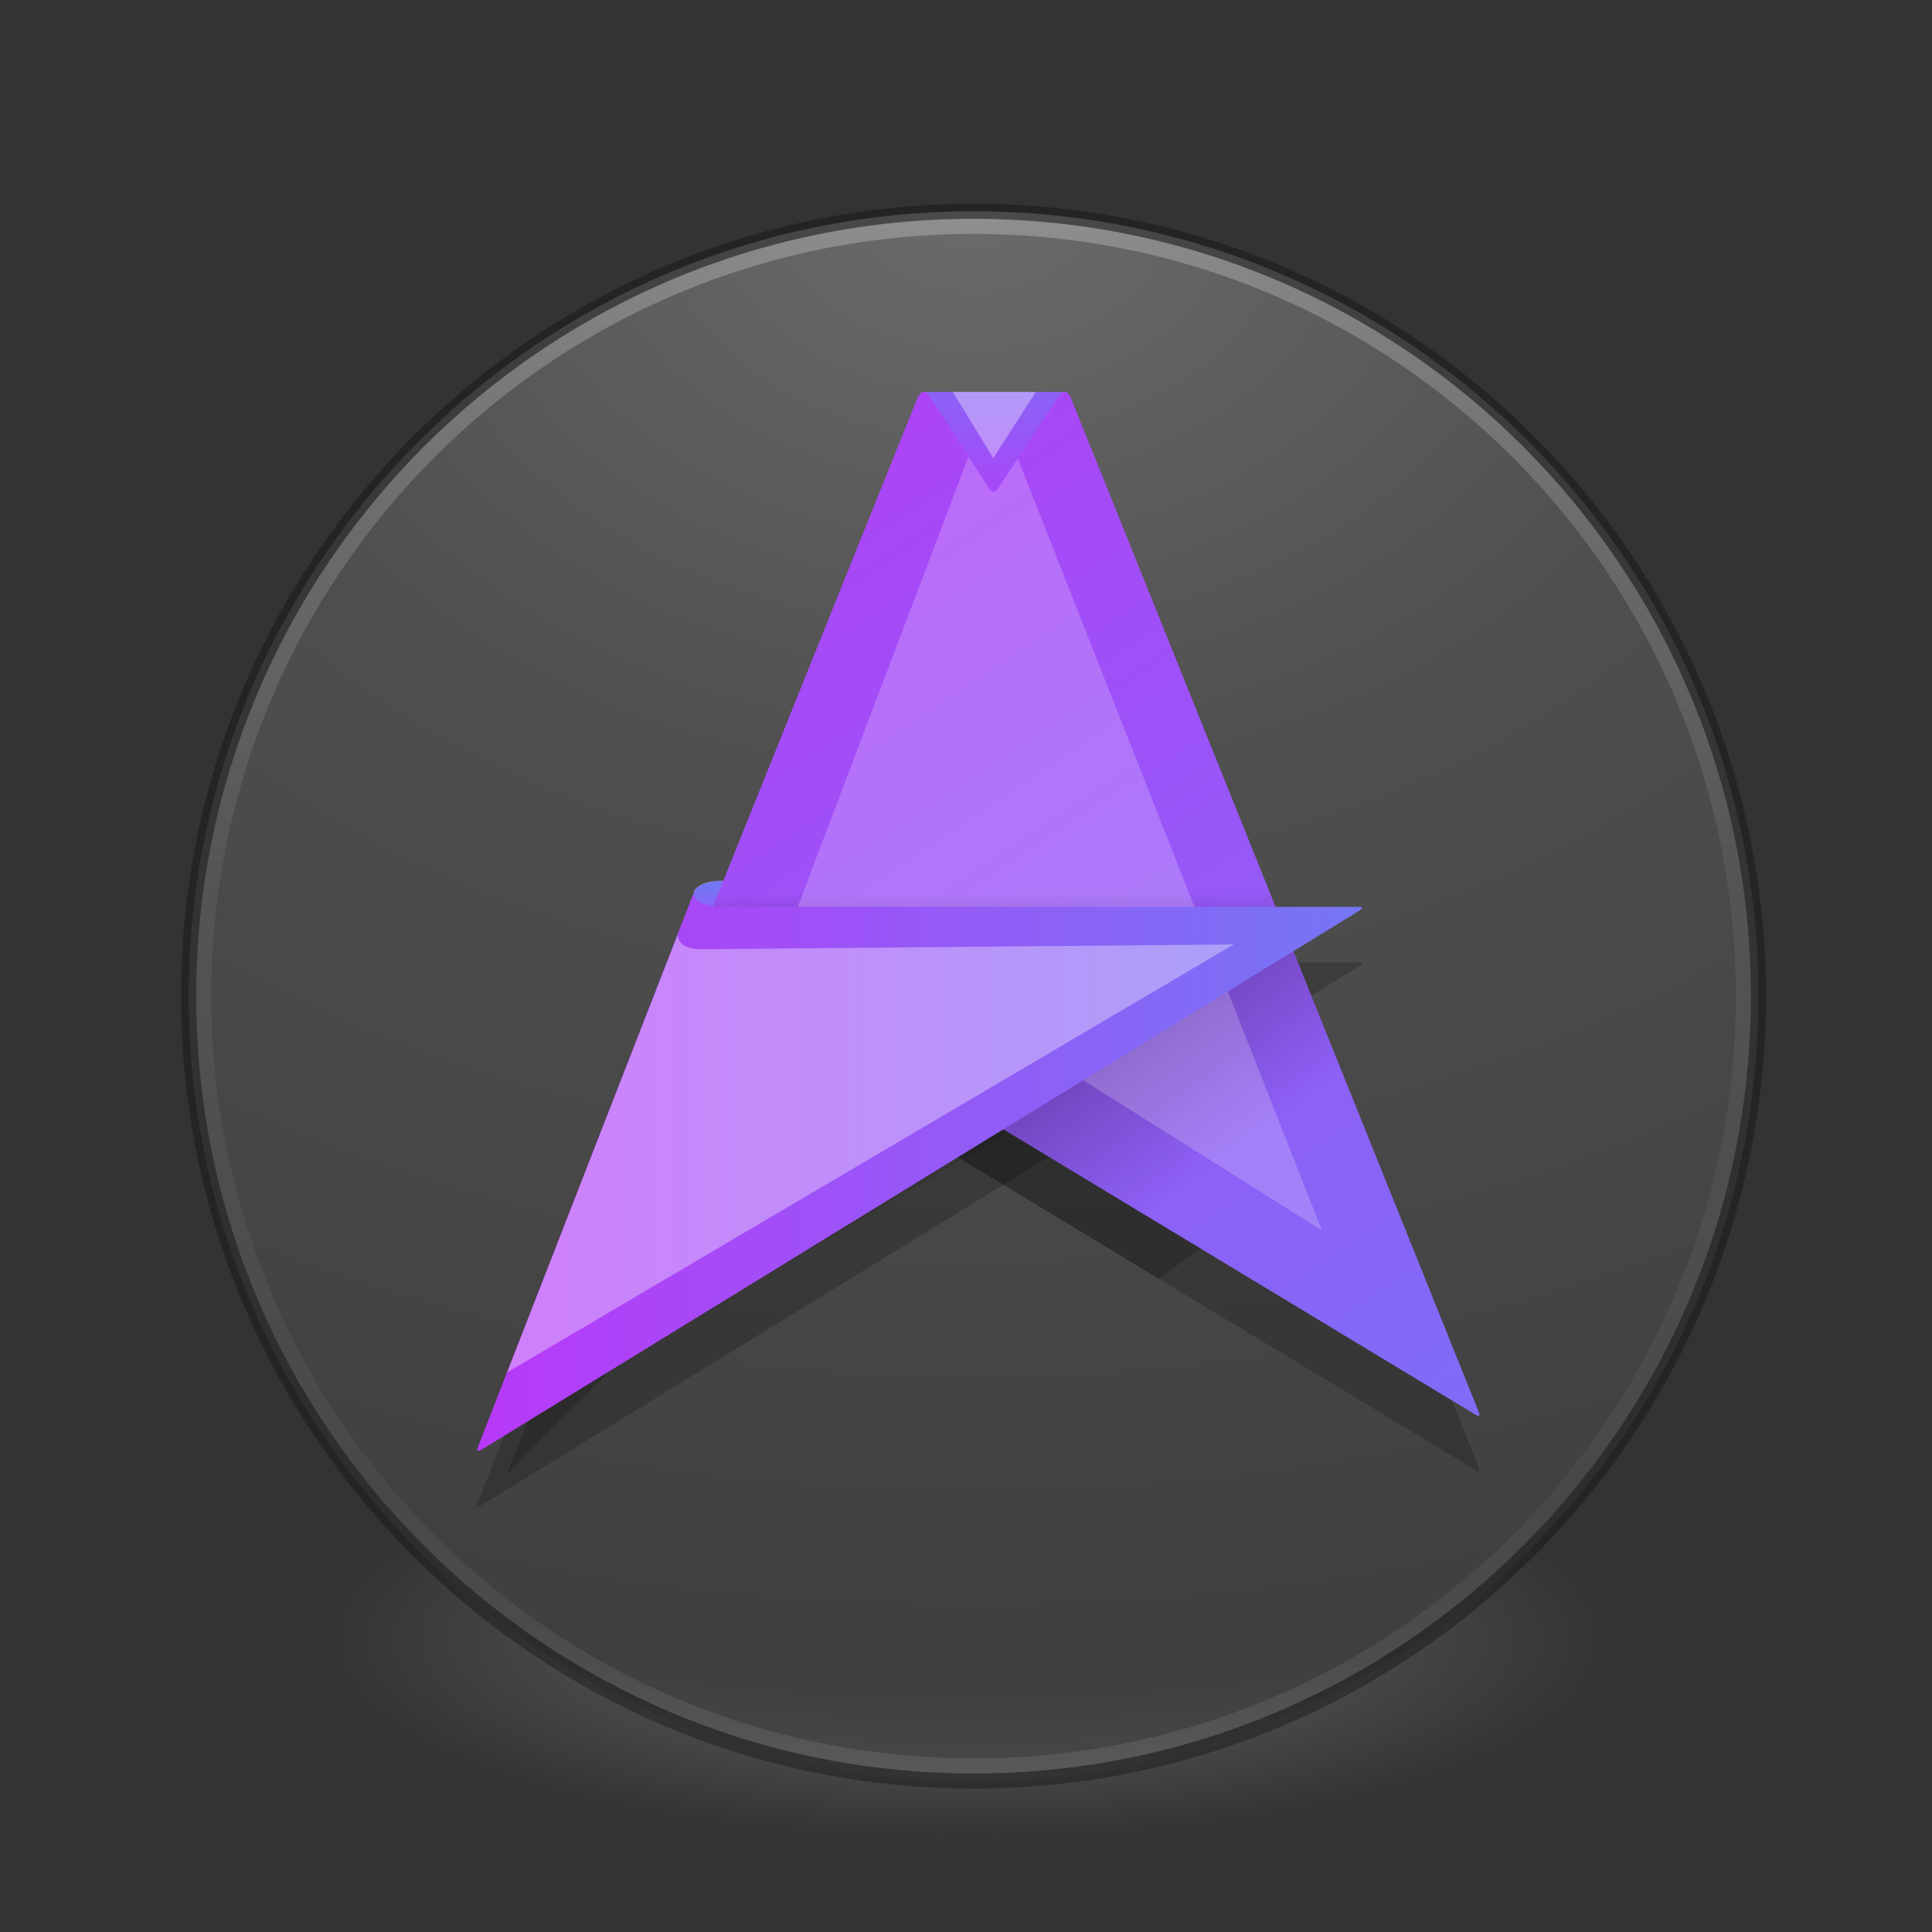<?xml version="1.0" encoding="UTF-8" standalone="no"?>
<svg
   xmlns:dc="http://purl.org/dc/elements/1.1/"
   xmlns:cc="http://creativecommons.org/ns#"
   xmlns:rdf="http://www.w3.org/1999/02/22-rdf-syntax-ns#"
   xmlns:svg="http://www.w3.org/2000/svg"
   xmlns="http://www.w3.org/2000/svg"
   xmlns:xlink="http://www.w3.org/1999/xlink"
   xmlns:sodipodi="http://sodipodi.sourceforge.net/DTD/sodipodi-0.dtd"
   xmlns:inkscape="http://www.inkscape.org/namespaces/inkscape"
   id="svg4434"
   height="128"
   width="128"
   version="1.1"
   inkscape:version="0.92.4 5da689c313, 2019-01-14"
   sodipodi:docname="com.github.akiraux.akira.svg"
   inkscape:export-filename="/home/alecaddd/Projects/Akira/data/icons/128x128/com.github.akiraux.akira.png"
   inkscape:export-xdpi="90"
   inkscape:export-ydpi="90">
  <rect width="100%" height="100%" fill="#333333" stroke="none"/>
  <sodipodi:namedview
     pagecolor="#ffffff"
     bordercolor="#666666"
     borderopacity="1"
     objecttolerance="10"
     gridtolerance="10"
     guidetolerance="10"
     inkscape:pageopacity="0"
     inkscape:pageshadow="2"
     inkscape:window-width="1920"
     inkscape:window-height="1005"
     id="namedview59"
     showgrid="false"
     inkscape:snap-object-midpoints="true"
     inkscape:snap-center="true"
     inkscape:snap-text-baseline="true"
     inkscape:snap-page="true"
     inkscape:zoom="2.56"
     inkscape:cx="88.793569"
     inkscape:cy="48.39184"
     inkscape:window-x="0"
     inkscape:window-y="0"
     inkscape:window-maximized="1"
     inkscape:current-layer="layer3"
     showguides="false"
     inkscape:snap-bbox="true"
     inkscape:snap-bbox-edge-midpoints="true"
     inkscape:bbox-nodes="false"
     inkscape:bbox-paths="false"
     inkscape:snap-nodes="true" />
  <defs
     id="defs4436">
    <linearGradient
       id="linearGradient4304">
      <stop
         id="stop1278"
         style="stop-color:#ffffff;stop-opacity:1"
         offset="0" />
      <stop
         id="stop1280"
         style="stop-color:#7e7e7e;stop-opacity:1"
         offset="1" />
    </linearGradient>
    <linearGradient
       id="nightly">
      <stop
         offset="0"
         style="stop-color:#b839f8;stop-opacity:1"
         id="stop4306" />
      <stop
         offset="1"
         style="stop-color:#7576f5;stop-opacity:1"
         id="stop4308" />
    </linearGradient>
    <linearGradient
       id="linearGradient4487">
      <stop
         id="stop4489"
         style="stop-color:#ffffff;stop-opacity:1"
         offset="0" />
      <stop
         id="stop4491"
         style="stop-color:#1d5f8c;stop-opacity:0.82"
         offset="1" />
    </linearGradient>
    <linearGradient
       gradientTransform="matrix(2.73,0,0,2.73,-1.514,-62.512)"
       gradientUnits="userSpaceOnUse"
       xlink:href="#linearGradient3924"
       id="linearGradient4136"
       y2="42.262"
       x2="24"
       y1="5.591"
       x1="24" />
    <linearGradient
       id="linearGradient3924">
      <stop
         offset="0"
         style="stop-color:#ffffff;stop-opacity:1"
         id="stop3926" />
      <stop
         offset="0.038"
         style="stop-color:#ffffff;stop-opacity:0.235"
         id="stop3928" />
      <stop
         offset="0.967"
         style="stop-color:#ffffff;stop-opacity:0.157"
         id="stop3930" />
      <stop
         offset="1"
         style="stop-color:#ffffff;stop-opacity:0.392"
         id="stop3932" />
    </linearGradient>
    <linearGradient
       id="linearGradient4632-92-3-0-8-1-9">
      <stop
         offset="0"
         style="stop-color:#fafafa;stop-opacity:1"
         id="stop4634-68-8-0-2-9-4" />
      <stop
         offset="1"
         style="stop-color:#e1e1e1;stop-opacity:1"
         id="stop4636-8-21-7-1-4-8" />
    </linearGradient>
    <radialGradient
       gradientTransform="matrix(2.004,0,0,1.4,27.988,-17.4)"
       gradientUnits="userSpaceOnUse"
       xlink:href="#linearGradient3688-166-749-5"
       id="radialGradient4093"
       fy="43.5"
       fx="4.993"
       r="2.5"
       cy="43.5"
       cx="4.993" />
    <linearGradient
       id="linearGradient3688-166-749-5">
      <stop
         offset="0"
         style="stop-color:#181818;stop-opacity:1"
         id="stop2883-0" />
      <stop
         offset="1"
         style="stop-color:#181818;stop-opacity:0"
         id="stop2885-5" />
    </linearGradient>
    <radialGradient
       gradientTransform="matrix(2.004,0,0,1.4,-20.012,-104.4)"
       gradientUnits="userSpaceOnUse"
       xlink:href="#linearGradient3688-464-309-8"
       id="radialGradient4095"
       fy="43.5"
       fx="4.993"
       r="2.5"
       cy="43.5"
       cx="4.993" />
    <linearGradient
       id="linearGradient3688-464-309-8">
      <stop
         offset="0"
         style="stop-color:#181818;stop-opacity:1"
         id="stop2889-9" />
      <stop
         offset="1"
         style="stop-color:#181818;stop-opacity:0"
         id="stop2891-4" />
    </linearGradient>
    <linearGradient
       gradientUnits="userSpaceOnUse"
       xlink:href="#linearGradient3702-501-757-0"
       id="linearGradient4097"
       y2="39.999"
       x2="25.058"
       y1="47.028"
       x1="25.058" />
    <linearGradient
       id="linearGradient3702-501-757-0">
      <stop
         offset="0"
         style="stop-color:#181818;stop-opacity:0"
         id="stop2895-0" />
      <stop
         offset="0.5"
         style="stop-color:#181818;stop-opacity:1"
         id="stop2897-2" />
      <stop
         offset="1"
         style="stop-color:#181818;stop-opacity:0"
         id="stop2899-6" />
    </linearGradient>
    <linearGradient
       id="linearGradient3811">
      <stop
         offset="0"
         style="stop-color:#000000;stop-opacity:1"
         id="stop3813" />
      <stop
         offset="1"
         style="stop-color:#000000;stop-opacity:0"
         id="stop3815" />
    </linearGradient>
    <radialGradient
       gradientTransform="matrix(1.556,0,0,0.17,70.27,38.132)"
       gradientUnits="userSpaceOnUse"
       xlink:href="#linearGradient3811"
       id="radialGradient4432"
       fy="93.468"
       fx="-4.029"
       r="35.338"
       cy="93.468"
       cx="-4.029" />
    <radialGradient
       r="27.5"
       fy="4.342"
       fx="32"
       cy="4.342"
       cx="32"
       gradientTransform="matrix(1.8994991e-8,4.364,-4.364,1.8994991e-8,82.948,-187.94)"
       gradientUnits="userSpaceOnUse"
       id="radialGradient3044"
       xlink:href="#linearGradient4632-92-3-0-8-1-9" />
    <linearGradient
       id="linearGradient4327">
      <stop
         style="stop-color:#f0f0f0;stop-opacity:1;"
         offset="0"
         id="stop4329" />
      <stop
         id="stop4331"
         offset="1"
         style="stop-color:#b4b4b4;stop-opacity:1;" />
    </linearGradient>
    <radialGradient
       r="62.769"
       fy="186.171"
       fx="99.157"
       cy="186.171"
       cx="99.157"
       gradientTransform="matrix(0.687,0,0,0.215,-4.022,68.573)"
       gradientUnits="userSpaceOnUse"
       id="radialGradient3163"
       xlink:href="#linearGradient3820-7-2-8-6" />
    <linearGradient
       id="linearGradient3820-7-2-8-6">
      <stop
         offset="0"
         style="stop-color:#3d3d3d;stop-opacity:1"
         id="stop3822-2-6-5-0" />
      <stop
         offset="0.5"
         style="stop-color:#686868;stop-opacity:0.498"
         id="stop3864-8-7-4-1" />
      <stop
         offset="1"
         style="stop-color:#686868;stop-opacity:0"
         id="stop3824-1-2-6-7" />
    </linearGradient>
    <radialGradient
       r="20.397"
       fy="3.99"
       fx="23.896"
       cy="3.99"
       cx="23.896"
       gradientTransform="matrix(0,7.327,-9.671,0,103.09,-162.167)"
       gradientUnits="userSpaceOnUse"
       id="radialGradient4332"
       xlink:href="#radialGradient3093-0-3-6" />
    <radialGradient
       cx="23.896"
       cy="3.99"
       r="20.397"
       id="radialGradient3093-0-3-6"
       gradientUnits="userSpaceOnUse"
       gradientTransform="matrix(0,1.232,-1.626,0,18.487,-28.722)">
      <stop
         id="stop3244-9-33-7-0"
         style="stop-color:#ffffff;stop-opacity:1"
         offset="0" />
      <stop
         id="stop3246-3-5-0-8"
         style="stop-color:#dddddd;stop-opacity:1"
         offset="0.262" />
      <stop
         id="stop3248-1-7-8-8"
         style="stop-color:#abacae;stop-opacity:1"
         offset="0.661" />
      <stop
         id="stop3250-9-3-0-5"
         style="stop-color:#89898b;stop-opacity:1"
         offset="1" />
    </radialGradient>
    <linearGradient
       y2="40.496"
       x2="71.204"
       y1="15.369"
       x1="71.204"
       gradientTransform="matrix(4.164,0,0,4.164,-236.033,-50.036)"
       gradientUnits="userSpaceOnUse"
       id="linearGradient3118"
       xlink:href="#linearGradient4806" />
    <linearGradient
       id="linearGradient4806">
      <stop
         id="stop4808"
         style="stop-color:#ffffff;stop-opacity:1"
         offset="0" />
      <stop
         id="stop4810"
         style="stop-color:#ffffff;stop-opacity:0.235"
         offset="0.424" />
      <stop
         id="stop4812"
         style="stop-color:#ffffff;stop-opacity:0.157"
         offset="0.821" />
      <stop
         id="stop4814"
         style="stop-color:#ffffff;stop-opacity:0.392"
         offset="1" />
    </linearGradient>
    <radialGradient
       r="62.769"
       fy="186.171"
       fx="99.157"
       cy="186.171"
       cx="99.157"
       gradientTransform="matrix(0.687,0,0,0.215,-4.022,68.573)"
       gradientUnits="userSpaceOnUse"
       id="radialGradient3163-3"
       xlink:href="#linearGradient3820-7-2-8-6" />
    <radialGradient
       r="20.397"
       fy="3.99"
       fx="23.896"
       cy="3.99"
       cx="23.896"
       gradientTransform="matrix(0,7.327,-9.671,0,103.09,-162.167)"
       gradientUnits="userSpaceOnUse"
       id="radialGradient4332-3"
       xlink:href="#radialGradient3093-0-3-6-5" />
    <radialGradient
       cx="23.896"
       cy="3.99"
       r="20.397"
       id="radialGradient3093-0-3-6-5"
       gradientUnits="userSpaceOnUse"
       gradientTransform="matrix(0,1.232,-1.626,0,18.487,-28.722)">
      <stop
         id="stop3244-9-33-7-0-6"
         style="stop-color:#6b6b6b;stop-opacity:1"
         offset="0" />
      <stop
         id="stop3246-3-5-0-8-2"
         style="stop-color:#4f4f4f;stop-opacity:1"
         offset="0.262" />
      <stop
         id="stop3248-1-7-8-8-9"
         style="stop-color:#3f3f3f;stop-opacity:1"
         offset="0.661" />
      <stop
         id="stop3250-9-3-0-5-1"
         style="stop-color:#89898b;stop-opacity:1"
         offset="1" />
    </radialGradient>
    <linearGradient
       id="_Linear1"
       x1="0"
       y1="0"
       x2="1"
       y2="0"
       gradientUnits="userSpaceOnUse"
       gradientTransform="matrix(0.993,-3.165,3.165,0.993,32.581,61.473)">
      <stop
         offset="0"
         style="stop-color:#ff8000;stop-opacity:1"
         id="stop45" />
      <stop
         offset="1"
         style="stop-color:#fec919;stop-opacity:1"
         id="stop47" />
    </linearGradient>
    <clipPath
       id="_clip2">
      <path
         inkscape:connector-curvature="0"
         d="m 31.195,60.829 c 0,-0.83 1.377,-1.503 3.109,-1.503 0.09,0 0.179,10e-4 0.268,0.005 0.071,0.003 2.369,0 2.369,0 L 32.805,70.5 28.177,68.688 c 0,0 3.018,-7.029 3.018,-7.859 z"
         id="path9" />
    </clipPath>
    <linearGradient
       id="_Linear3"
       x1="0"
       y1="0"
       x2="1"
       y2="0"
       gradientUnits="userSpaceOnUse"
       gradientTransform="matrix(0.475,-8.731,8.731,0.475,32.652,68.827)">
      <stop
         offset="0"
         style="stop-color:#000;stop-opacity:1"
         id="stop50" />
      <stop
         offset="1"
         style="stop-color:#000;stop-opacity:0"
         id="stop52" />
    </linearGradient>
    <linearGradient
       id="_Linear4"
       x1="0"
       y1="0"
       x2="1"
       y2="0"
       gradientUnits="userSpaceOnUse"
       gradientTransform="matrix(0,-26.354,26.354,0,65.719,20.904)">
      <stop
         offset="0"
         style="stop-color:#ff8000;stop-opacity:1"
         id="stop55" />
      <stop
         offset="1"
         style="stop-color:#fec919;stop-opacity:1"
         id="stop57" />
    </linearGradient>
    <linearGradient
       id="_Linear5"
       x1="0"
       y1="0"
       x2="1"
       y2="0"
       gradientUnits="userSpaceOnUse"
       gradientTransform="matrix(114.289,172.268,-172.268,114.289,26.307,-22.939)">
      <stop
         offset="0"
         style="stop-color:#ff8000;stop-opacity:1"
         id="stop60" />
      <stop
         offset="1"
         style="stop-color:#fec919;stop-opacity:1"
         id="stop62" />
    </linearGradient>
    <clipPath
       id="_clip6">
      <path
         inkscape:connector-curvature="0"
         d="M 56.986,3.691 C 57.138,3.276 57.411,3 57.722,3 c 0.231,0 0.442,0.154 0.597,0.404 l 7,10.852 c 0.174,0.275 0.646,0.307 0.859,-0.002 L 73.327,3.404 C 73.482,3.154 73.693,3 73.925,3 c 0.311,0 0.583,0.276 0.735,0.691 l -0.002,-0.01 46.951,116.737 c 0.255,0.571 0.153,0.75 -0.511,0.312 L 52.046,78.995 9.7,121.238 c 0,0 47.247,-117.441 47.286,-117.547 z"
         id="path20" />
    </clipPath>
    <linearGradient
       id="_Linear7"
       x1="0"
       y1="0"
       x2="1"
       y2="0"
       gradientUnits="userSpaceOnUse"
       gradientTransform="matrix(0,21.446,-21.446,0,65.018,6.367)">
      <stop
         offset="0"
         style="stop-color:#000;stop-opacity:0.25"
         id="stop65" />
      <stop
         offset="1"
         style="stop-color:#000;stop-opacity:0"
         id="stop67" />
    </linearGradient>
    <linearGradient
       id="_Linear8"
       x1="0"
       y1="0"
       x2="1"
       y2="0"
       gradientUnits="userSpaceOnUse"
       gradientTransform="matrix(11.792,16.334,-16.334,11.792,80.028,75.066)">
      <stop
         offset="0"
         style="stop-color:#000;stop-opacity:0.25"
         id="stop70" />
      <stop
         offset="1"
         style="stop-color:#000;stop-opacity:0"
         id="stop72" />
    </linearGradient>
    <linearGradient
       id="_Linear9"
       x1="0"
       y1="0"
       x2="1"
       y2="0"
       gradientUnits="userSpaceOnUse"
       gradientTransform="matrix(0,-5.792,5.792,0,65.719,66.52)">
      <stop
         offset="0"
         style="stop-color:#000;stop-opacity:0.25"
         id="stop75" />
      <stop
         offset="1"
         style="stop-color:#000;stop-opacity:0"
         id="stop77" />
    </linearGradient>
    <linearGradient
       id="_Linear10"
       x1="0"
       y1="0"
       x2="1"
       y2="0"
       gradientUnits="userSpaceOnUse"
       gradientTransform="matrix(72.485,-67.455,67.455,72.485,6.262,121.995)">
      <stop
         offset="0"
         style="stop-color:#ff8000;stop-opacity:1"
         id="stop80" />
      <stop
         offset="1"
         style="stop-color:#fec919;stop-opacity:1"
         id="stop82" />
    </linearGradient>
    <linearGradient
       inkscape:collect="always"
       xlink:href="#_Linear1"
       id="linearGradient4476"
       gradientUnits="userSpaceOnUse"
       gradientTransform="matrix(0.993,-3.165,3.165,0.993,32.581,61.473)"
       x1="0"
       y1="0"
       x2="1"
       y2="0" />
    <linearGradient
       inkscape:collect="always"
       xlink:href="#nightly"
       id="linearGradient4478"
       gradientUnits="userSpaceOnUse"
       gradientTransform="matrix(0.475,-8.731,8.731,0.475,32.652,68.827)"
       x1="0"
       y1="0"
       x2="1"
       y2="0" />
    <linearGradient
       inkscape:collect="always"
       xlink:href="#nightly"
       id="linearGradient4480"
       gradientUnits="userSpaceOnUse"
       gradientTransform="matrix(0,-26.354,26.354,0,65.719,20.904)"
       x1="0"
       y1="0"
       x2="1"
       y2="0" />
    <linearGradient
       inkscape:collect="always"
       xlink:href="#nightly"
       id="linearGradient4482"
       gradientUnits="userSpaceOnUse"
       gradientTransform="matrix(114.289,172.268,-172.268,114.289,26.307,-22.939)"
       x1="0"
       y1="0"
       x2="1"
       y2="0" />
    <linearGradient
       inkscape:collect="always"
       xlink:href="#_Linear7"
       id="linearGradient4484"
       gradientUnits="userSpaceOnUse"
       gradientTransform="matrix(0,21.446,-21.446,0,3459.723,6.367)"
       x1="0"
       y1="0"
       x2="1"
       y2="0" />
    <linearGradient
       inkscape:collect="always"
       xlink:href="#_Linear8"
       id="linearGradient4486"
       gradientUnits="userSpaceOnUse"
       gradientTransform="matrix(11.792,16.334,-16.334,11.792,80.028,75.066)"
       x1="0"
       y1="0"
       x2="1"
       y2="0" />
    <linearGradient
       inkscape:collect="always"
       xlink:href="#_Linear9"
       id="linearGradient4488"
       gradientUnits="userSpaceOnUse"
       gradientTransform="matrix(0,-5.792,5.792,0,65.719,66.52)"
       x1="0"
       y1="0"
       x2="1"
       y2="0" />
    <linearGradient
       inkscape:collect="always"
       xlink:href="#nightly"
       id="linearGradient1276"
       x1="6.262"
       y1="92.864"
       x2="108.218"
       y2="92.864"
       gradientUnits="userSpaceOnUse" />
  </defs>
  <g
     inkscape:groupmode="layer"
     id="layer3"
     inkscape:label="base"
     style="display:inline">
    <g
       transform="translate(0,1e-6)"
       style="display:inline"
       id="g4304">
      <path
         inkscape:connector-curvature="0"
         style="fill:url(#radialGradient3163-3);fill-opacity:1;stroke:none"
         id="path3818-0-5-0"
         d="m 107.212,108.529 a 43.119,13.471 0 1 1 -86.237,0 43.119,13.471 0 1 1 86.237,0 z" />
      <path
         inkscape:connector-curvature="0"
         d="m 64.5,13.998 c -28.692,0 -52,23.308 -52,52 0,28.692 23.308,52 52,52 28.692,0 52,-23.308 52,-52 0,-28.692 -23.308,-52 -52,-52 z"
         id="path2555-7"
         style="color:#000000;display:inline;overflow:visible;visibility:visible;fill:url(#radialGradient4332-3);fill-opacity:1;fill-rule:nonzero;stroke:none;stroke-width:1;marker:none;enable-background:accumulate" />
      <path
         inkscape:connector-curvature="0"
         style="color:#000000;display:inline;overflow:visible;visibility:visible;opacity:0.3;fill:none;fill-opacity:0;fill-rule:nonzero;stroke:#000000;stroke-width:1;stroke-linecap:round;stroke-linejoin:round;stroke-miterlimit:4;stroke-dasharray:none;stroke-dashoffset:0;stroke-opacity:1;marker:none;enable-background:accumulate"
         id="path2555-7-1"
         d="m 64.5,13.998 c -28.692,0 -52,23.308 -52,52 0,28.692 23.308,52 52,52 28.692,0 52,-23.308 52,-52 0,-28.692 -23.308,-52 -52,-52 z" />
      <path
         inkscape:connector-curvature="0"
         style="color:#000000;display:inline;overflow:visible;visibility:visible;opacity:0.25;fill:none;stroke:url(#linearGradient3118);stroke-width:1;stroke-linecap:round;stroke-linejoin:round;stroke-miterlimit:4;stroke-dasharray:none;stroke-dashoffset:0;stroke-opacity:1;marker:none;enable-background:accumulate"
         id="path3019"
         d="m 115.5,65.998 c 0,28.167 -22.834,51 -51,51 -28.166,0 -51,-22.833 -51,-51 0,-28.167 22.833,-51 51,-51 28.167,0 51,22.833 51,51 z" />
    </g>
    <g
       style="clip-rule:evenodd;fill:#000000;fill-opacity:0.196;fill-rule:evenodd;stroke-linejoin:round;stroke-miterlimit:1.414"
       id="details"
       transform="matrix(0.575,0,0,0.575,28.021,27.919)">
      <g
         id="sunshine"
         style="fill:#000000;fill-opacity:0.196">
        <path
           inkscape:connector-curvature="0"
           d="m 31.195,60.829 c 0,-0.83 1.377,-1.503 3.109,-1.503 0.09,0 0.179,10e-4 0.268,0.005 0.071,0.003 2.369,0 2.369,0 L 32.805,70.5 28.177,68.688 c 0,0 3.018,-7.029 3.018,-7.859 z"
           style="fill:#000000;fill-opacity:0.196"
           id="path6" />
        <clipPath
           id="clipPath4253">
          <path
             inkscape:connector-curvature="0"
             d="m 31.195,60.829 c 0,-0.83 1.377,-1.503 3.109,-1.503 0.09,0 0.179,10e-4 0.268,0.005 0.071,0.003 2.369,0 2.369,0 L 32.805,70.5 28.177,68.688 c 0,0 3.018,-7.029 3.018,-7.859 z"
             id="path4255" />
        </clipPath>
        <g
           clip-path="url(#_clip2)"
           id="g11"
           style="fill:#000000;fill-opacity:0.196">
          <rect
             x="24.718"
             y="55.601"
             width="15.868"
             height="17.349"
             style="fill:#000000;fill-opacity:0.196"
             id="rect13" />
        </g>
        <path
           inkscape:connector-curvature="0"
           d="M 73.994,3 57.653,3 65.719,15.341 73.994,3 Z"
           style="fill:#000000;fill-opacity:0.196"
           id="path15" />
        <path
           inkscape:connector-curvature="0"
           d="M 56.986,3.691 C 57.138,3.276 57.411,3 57.722,3 c 0.231,0 0.442,0.154 0.597,0.404 l 7,10.852 c 0.174,0.275 0.646,0.307 0.859,-0.002 L 73.327,3.404 C 73.482,3.154 73.693,3 73.925,3 c 0.311,0 0.583,0.276 0.735,0.691 l -0.002,-0.01 46.951,116.737 c 0.255,0.571 0.153,0.75 -0.511,0.312 L 52.046,78.995 9.7,121.238 c 0,0 47.247,-117.441 47.286,-117.547 z"
           style="fill:#000000;fill-opacity:0.196"
           id="path17" />
        <clipPath
           id="clipPath4261">
          <path
             inkscape:connector-curvature="0"
             d="M 56.986,3.691 C 57.138,3.276 57.411,3 57.722,3 c 0.231,0 0.442,0.154 0.597,0.404 l 7,10.852 c 0.174,0.275 0.646,0.307 0.859,-0.002 L 73.327,3.404 C 73.482,3.154 73.693,3 73.925,3 c 0.311,0 0.583,0.276 0.735,0.691 l -0.002,-0.01 46.951,116.737 c 0.255,0.571 0.153,0.75 -0.511,0.312 L 52.046,78.995 9.7,121.238 c 0,0 47.247,-117.441 47.286,-117.547 z"
             id="path4263" />
        </clipPath>
        <g
           clip-path="url(#_clip6)"
           id="g22"
           style="fill:#000000;fill-opacity:0.196">
          <rect
             x="37.578"
             y="3"
             width="54.879"
             height="29.098"
             style="fill:#000000;fill-opacity:0.196"
             id="rect24" />
          <path
             inkscape:connector-curvature="0"
             d="M 79.885,102.259 110.315,80.519 102.887,64 36.941,64.913 79.885,102.259 Z"
             style="fill:#000000;fill-opacity:0.196"
             id="path26" />
          <path
             inkscape:connector-curvature="0"
             d="M 103.728,54.345 32.559,54.414 26.307,70.5 97.788,67.094 103.728,54.345 Z"
             style="fill:#000000;fill-opacity:0.196"
             id="path28" />
          <path
             inkscape:connector-curvature="0"
             d="M 36.044,81.148 63.323,9.225 67.968,9.215 103.584,99.603 56.559,70.039 36.044,81.148 Z"
             style="fill:#000000;fill-opacity:0.196"
             id="path30" />
        </g>
        <path
           inkscape:connector-curvature="0"
           d="m 34.304,62.332 73.561,0 c 0.485,-0.002 0.457,0.159 -0.005,0.457 L 6.864,124.802 c -0.613,0.375 -0.753,0.214 -0.441,-0.459 L 31.195,60.729 c 0,0 -0.231,1.456 3.109,1.603 z"
           style="fill:#000000;fill-opacity:0.196"
           id="path32" />
      </g>
      <g
         id="g34"
         style="fill:#000000;fill-opacity:0.196">
        <g
           style="opacity:0.35;fill:#000000;fill-opacity:0.196"
           id="g36">
          <path
             inkscape:connector-curvature="0"
             d="m 29.355,65.54 c 0.089,1.261 1.32,1.653 2.59,1.669 L 93.417,66.655 9.7,115.966 29.355,65.54 Z"
             style="fill:#000000;fill-opacity:0.196"
             id="path38" />
          <path
             inkscape:connector-curvature="0"
             d="M 70.611,3 65.719,10.623 61.054,3 70.611,3 Z"
             style="fill:#000000;fill-opacity:0.196"
             id="path40" />
        </g>
      </g>
    </g>
    <g
       transform="matrix(0.575,0,0,0.575,28.021,24.244)"
       id="g4434"
       style="clip-rule:evenodd;fill-rule:evenodd;stroke-linejoin:round;stroke-miterlimit:1.414">
      <g
         id="g4436">
        <path
           id="path4438"
           style="fill:url(#linearGradient4476)"
           d="m 31.195,60.829 c 0,-0.83 1.377,-1.503 3.109,-1.503 0.09,0 0.179,10e-4 0.268,0.005 0.071,0.003 2.369,0 2.369,0 L 32.805,70.5 28.177,68.688 c 0,0 3.018,-7.029 3.018,-7.859 z"
           inkscape:connector-curvature="0" />
        <clipPath
           id="clipPath4440">
          <path
             id="path4442"
             d="m 31.195,60.829 c 0,-0.83 1.377,-1.503 3.109,-1.503 0.09,0 0.179,10e-4 0.268,0.005 0.071,0.003 2.369,0 2.369,0 L 32.805,70.5 28.177,68.688 c 0,0 3.018,-7.029 3.018,-7.859 z"
             inkscape:connector-curvature="0" />
        </clipPath>
        <g
           id="g4444"
           clip-path="url(#_clip2)">
          <rect
             id="rect4446"
             style="fill:url(#linearGradient4478);fill-opacity:1.0"
             height="17.349"
             width="15.868"
             y="55.601"
             x="24.718" />
        </g>
        <path
           id="path4448"
           style="fill:url(#linearGradient4480);fill-opacity:1.0"
           d="M 73.994,3 57.653,3 65.719,15.341 73.994,3 Z"
           inkscape:connector-curvature="0" />
        <path
           id="path4450"
           style="fill:url(#linearGradient4482);fill-opacity:1.0"
           d="M 56.986,3.691 C 57.138,3.276 57.411,3 57.722,3 c 0.231,0 0.442,0.154 0.597,0.404 l 7,10.852 c 0.174,0.275 0.646,0.307 0.859,-0.002 L 73.327,3.404 C 73.482,3.154 73.693,3 73.925,3 c 0.311,0 0.583,0.276 0.735,0.691 l -0.002,-0.01 46.951,116.737 c 0.255,0.571 0.153,0.75 -0.511,0.312 L 52.046,78.995 9.7,121.238 c 0,0 47.247,-117.441 47.286,-117.547 z"
           inkscape:connector-curvature="0" />
        <clipPath
           id="clipPath4452">
          <path
             id="path4454"
             d="M 56.986,3.691 C 57.138,3.276 57.411,3 57.722,3 c 0.231,0 0.442,0.154 0.597,0.404 l 7,10.852 c 0.174,0.275 0.646,0.307 0.859,-0.002 L 73.327,3.404 C 73.482,3.154 73.693,3 73.925,3 c 0.311,0 0.583,0.276 0.735,0.691 l -0.002,-0.01 46.951,116.737 c 0.255,0.571 0.153,0.75 -0.511,0.312 L 52.046,78.995 9.7,121.238 c 0,0 47.247,-117.441 47.286,-117.547 z"
             inkscape:connector-curvature="0" />
        </clipPath>
        <g
           id="g4456"
           clip-path="url(#_clip6)">
          <rect
             id="rect4458"
             style="fill:url(#linearGradient4484)"
             height="29.098"
             width="54.879"
             y="3"
             x="3432.283" />
          <path
             id="path4460"
             style="fill:url(#linearGradient4486)"
             d="M 79.885,102.259 110.315,80.519 102.887,64 36.941,64.913 79.885,102.259 Z"
             inkscape:connector-curvature="0" />
          <path
             id="path4462"
             style="fill:url(#linearGradient4488)"
             d="M 103.728,54.345 32.559,54.414 26.307,70.5 97.788,67.094 103.728,54.345 Z"
             inkscape:connector-curvature="0" />
          <path
             id="path4464"
             style="fill:#ffffff;fill-opacity:0.2"
             d="M 36.044,81.148 63.323,9.225 67.968,9.215 103.584,99.603 56.559,70.039 36.044,81.148 Z"
             inkscape:connector-curvature="0" />
        </g>
        <path
           id="path4466"
           style="fill:url(#linearGradient1276);fill-opacity:1.0"
           d="m 34.304,62.332 73.561,0 c 0.485,-0.002 0.457,0.159 -0.005,0.457 L 6.864,124.802 c -0.613,0.375 -0.753,0.214 -0.441,-0.459 L 31.195,60.729 c 0,0 -0.231,1.456 3.109,1.603 z"
           inkscape:connector-curvature="0" />
      </g>
      <g
         id="g4468">
        <g
           id="g4470"
           style="opacity:0.35">
          <path
             id="path4472"
             style="fill:#ffffff"
             d="m 29.355,65.54 c 0.089,1.261 1.32,1.653 2.59,1.669 L 93.417,66.655 9.7,115.966 29.355,65.54 Z"
             inkscape:connector-curvature="0" />
          <path
             id="path4474"
             style="fill:#ffffff;fill-opacity:1"
             d="M 70.611,3 65.719,10.623 61.054,3 70.611,3 Z"
             inkscape:connector-curvature="0" />
        </g>
      </g>
    </g>
  </g>
</svg>
